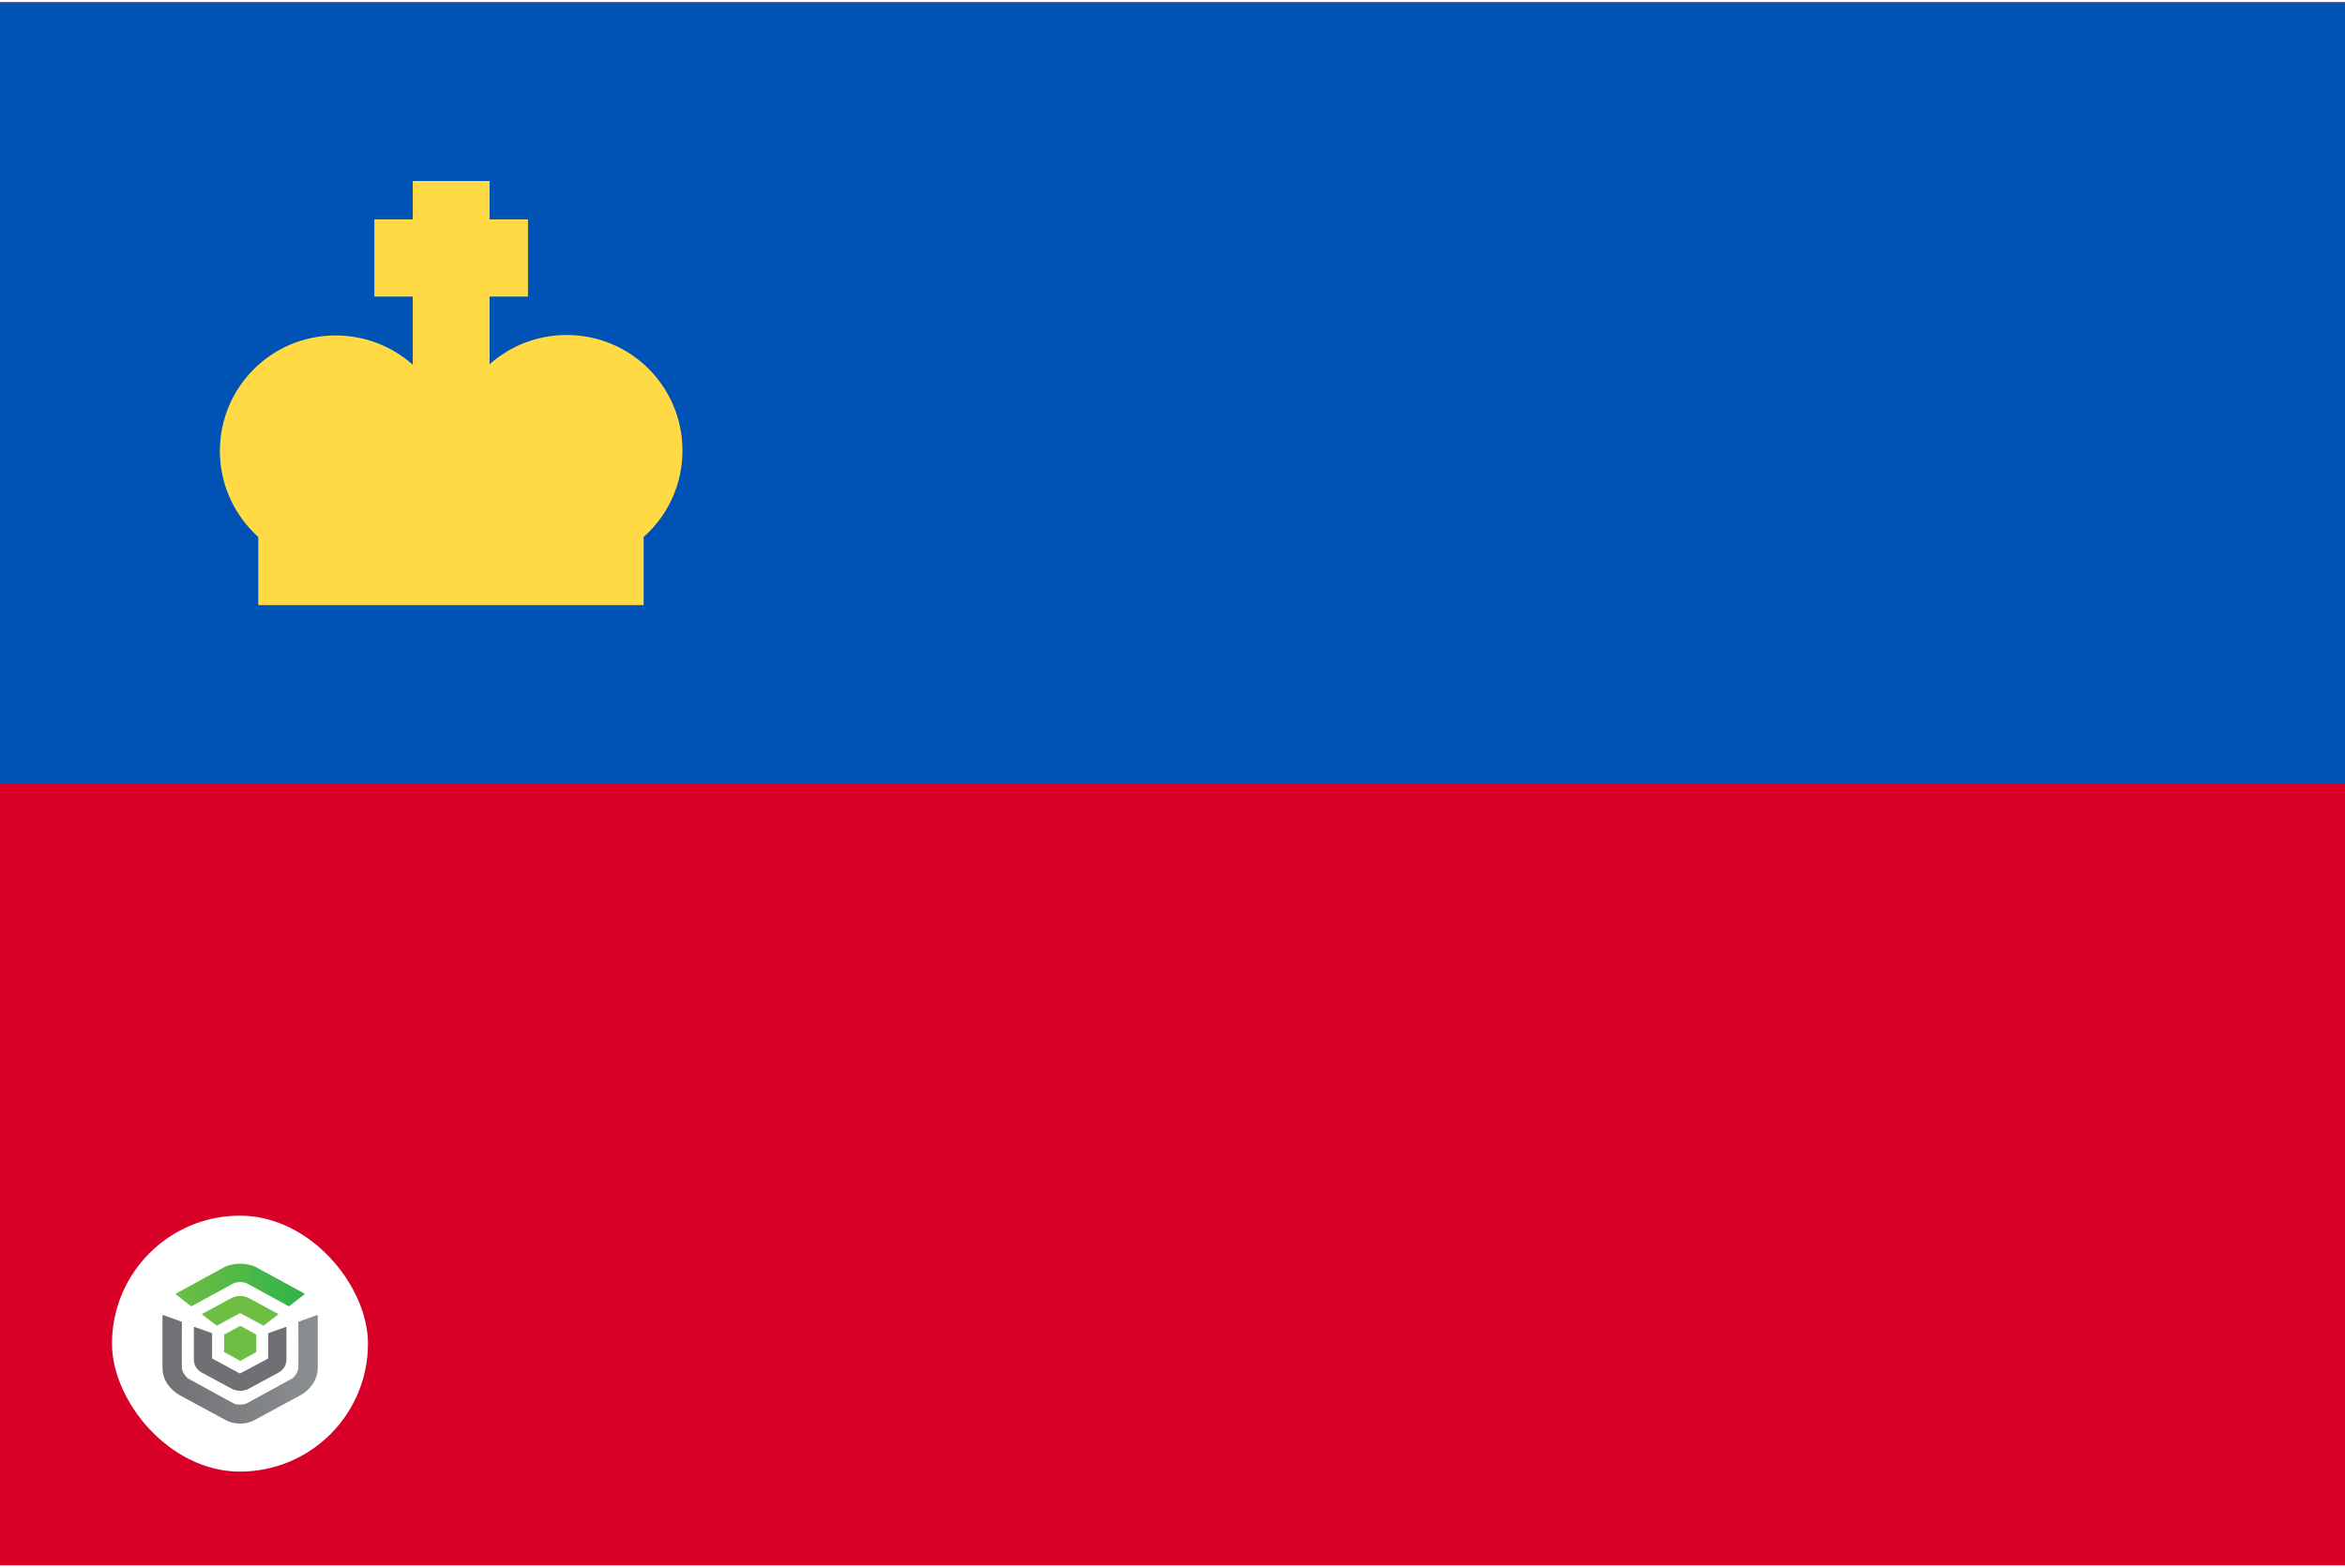 <svg width="513" height="343" viewBox="0 0 513 343" fill="none" xmlns="http://www.w3.org/2000/svg">
<g clip-path="url(#clip0_4026_5280)">
<path d="M0 0.5H513V342.5H0V0.5Z" fill="#D80027"/>
<g filter="url(#filter0_d_4026_5280)">
<rect x="24.5" y="262" width="56" height="56" rx="28" fill="white"/>
<path d="M41.786 281.788C41.81 281.808 41.841 281.818 41.873 281.818C41.898 281.819 41.922 281.812 41.943 281.8L51.021 276.838C51.77 276.427 53.301 276.427 54.052 276.838L63.124 281.8C63.148 281.813 63.176 281.82 63.204 281.818C63.233 281.815 63.26 281.805 63.281 281.788L66.569 279.242C66.587 279.229 66.6 279.211 66.609 279.191C66.618 279.172 66.622 279.15 66.62 279.129C66.618 279.108 66.61 279.087 66.598 279.069C66.586 279.051 66.57 279.036 66.551 279.025L56.175 273.355C55.171 272.805 53.876 272.5 52.536 272.5C51.196 272.5 49.901 272.802 48.896 273.355L38.517 279.032C38.497 279.042 38.481 279.057 38.469 279.075C38.457 279.093 38.45 279.114 38.448 279.135C38.447 279.156 38.45 279.178 38.459 279.197C38.468 279.217 38.481 279.235 38.498 279.248L41.786 281.788Z" fill="url(#paint0_linear_4026_5280)"/>
<path d="M57.641 286.05C57.672 286.05 57.702 286.04 57.727 286.022L60.799 283.67C60.816 283.657 60.83 283.64 60.838 283.621C60.847 283.602 60.851 283.581 60.849 283.56C60.847 283.54 60.84 283.519 60.828 283.502C60.816 283.484 60.8 283.47 60.781 283.46L54.372 279.995C53.327 279.429 51.745 279.428 50.693 279.995L44.286 283.461C44.267 283.471 44.251 283.486 44.239 283.503C44.227 283.521 44.22 283.541 44.218 283.561C44.216 283.582 44.22 283.603 44.229 283.622C44.237 283.641 44.251 283.658 44.268 283.671L47.342 286.019C47.364 286.036 47.39 286.045 47.418 286.048C47.446 286.05 47.474 286.044 47.498 286.031C47.498 286.031 52.423 283.371 52.456 283.351C52.479 283.338 52.505 283.331 52.532 283.331C52.558 283.331 52.584 283.338 52.607 283.351C52.631 283.367 57.572 286.036 57.572 286.036C57.593 286.048 57.617 286.053 57.641 286.053" fill="url(#paint1_linear_4026_5280)"/>
<path d="M49.073 291.868L52.485 293.735C52.507 293.746 52.531 293.753 52.556 293.752C52.581 293.753 52.605 293.747 52.627 293.735L55.993 291.894C56.014 291.882 56.032 291.865 56.044 291.844C56.056 291.824 56.063 291.8 56.063 291.777V288.099C56.063 288.075 56.056 288.052 56.044 288.032C56.032 288.012 56.014 287.995 55.993 287.983L52.627 286.142C52.605 286.131 52.581 286.125 52.556 286.125C52.531 286.125 52.507 286.131 52.485 286.142L49.686 287.675L49.131 287.926C49.107 287.937 49.086 287.954 49.072 287.976C49.057 287.997 49.049 288.022 49.049 288.047V290.732L49.002 291.748C49.001 291.772 49.007 291.797 49.019 291.818C49.032 291.84 49.05 291.858 49.072 291.87" fill="url(#paint2_linear_4026_5280)"/>
<path d="M49.591 306.84C51.089 307.583 53.427 307.851 55.467 306.84C55.967 306.583 65.877 301.207 65.877 301.207C67.595 300.179 69.518 298.206 69.518 295.244V283.882C69.518 283.861 69.512 283.84 69.501 283.821C69.49 283.802 69.475 283.786 69.455 283.774C69.437 283.762 69.416 283.754 69.393 283.752C69.371 283.749 69.348 283.752 69.327 283.76L65.359 285.188C65.333 285.197 65.31 285.214 65.294 285.236C65.278 285.258 65.269 285.283 65.269 285.31C65.269 285.31 65.321 295.138 65.26 295.401C65.17 296.236 64.451 297.345 63.753 297.725L54.049 303.032C53.299 303.443 51.768 303.443 51.018 303.032L41.313 297.725C40.615 297.343 39.897 296.236 39.807 295.401C39.747 295.138 39.798 285.31 39.798 285.31C39.798 285.284 39.79 285.258 39.774 285.236C39.758 285.214 39.735 285.197 39.709 285.188L35.741 283.76C35.719 283.752 35.696 283.749 35.673 283.751C35.65 283.753 35.628 283.76 35.609 283.772C35.59 283.784 35.574 283.801 35.563 283.82C35.553 283.839 35.547 283.861 35.547 283.882V295.247C35.547 298.208 37.469 300.181 39.187 301.209C39.187 301.209 49.01 306.554 49.588 306.84" fill="url(#paint3_linear_4026_5280)"/>
<path d="M50.775 299.919C51.318 300.186 51.922 300.323 52.534 300.317C53.14 300.323 53.739 300.189 54.28 299.929L60.816 296.4C62.097 295.721 62.656 294.684 62.656 293.426V286.483C62.656 286.462 62.651 286.442 62.64 286.423C62.63 286.405 62.615 286.389 62.597 286.377C62.578 286.365 62.557 286.358 62.535 286.355C62.513 286.352 62.49 286.355 62.47 286.362L58.757 287.684C58.731 287.693 58.709 287.71 58.693 287.731C58.678 287.752 58.669 287.778 58.669 287.804V293.178C58.67 293.2 58.664 293.222 58.653 293.241C58.641 293.26 58.624 293.275 58.604 293.286C58.56 293.305 52.576 296.498 52.576 296.498C52.549 296.509 52.52 296.515 52.491 296.515C52.462 296.515 52.432 296.509 52.406 296.498L46.465 293.284C46.445 293.273 46.428 293.258 46.416 293.239C46.404 293.219 46.399 293.198 46.4 293.175V287.802C46.4 287.776 46.391 287.75 46.376 287.729C46.36 287.707 46.338 287.691 46.312 287.682L42.599 286.36C42.578 286.353 42.556 286.35 42.534 286.353C42.512 286.355 42.491 286.363 42.472 286.375C42.454 286.386 42.439 286.402 42.428 286.421C42.418 286.439 42.413 286.46 42.413 286.481V293.424C42.413 294.682 42.972 295.719 44.252 296.398L50.775 299.919Z" fill="url(#paint4_linear_4026_5280)"/>
</g>
<path d="M0 0.5H513V171.5H0V0.5Z" fill="#0052B4"/>
<path d="M149.3 98.602C149.3 84.602 138 73.302 124 73.302C117.5 73.302 111.6 75.702 107.1 79.702V64.902H115.5V48.002H107.1V39.602H90.3V48.002H81.9V64.902H90.3V79.802C85.8 75.802 79.9 73.402 73.4 73.402C59.4 73.402 48.1 84.702 48.1 98.702C48.1 106.202 51.4 112.902 56.5 117.502V132.402H140.8V117.502C146.1 112.802 149.3 106.002 149.3 98.602Z" fill="#FFDA44"/>
</g>
<defs>
<filter id="filter0_d_4026_5280" x="20.5" y="262" width="64" height="64" filterUnits="userSpaceOnUse" color-interpolation-filters="sRGB">
<feFlood flood-opacity="0" result="BackgroundImageFix"/>
<feColorMatrix in="SourceAlpha" type="matrix" values="0 0 0 0 0 0 0 0 0 0 0 0 0 0 0 0 0 0 127 0" result="hardAlpha"/>
<feOffset dy="4"/>
<feGaussianBlur stdDeviation="2"/>
<feComposite in2="hardAlpha" operator="out"/>
<feColorMatrix type="matrix" values="0 0 0 0 0 0 0 0 0 0 0 0 0 0 0 0 0 0 0.25 0"/>
<feBlend mode="normal" in2="BackgroundImageFix" result="effect1_dropShadow_4026_5280"/>
<feBlend mode="normal" in="SourceGraphic" in2="effect1_dropShadow_4026_5280" result="shape"/>
</filter>
<linearGradient id="paint0_linear_4026_5280" x1="38.448" y1="277.16" x2="66.62" y2="277.16" gradientUnits="userSpaceOnUse">
<stop stop-color="#6FBE44"/>
<stop offset="1" stop-color="#30B34A"/>
</linearGradient>
<linearGradient id="paint1_linear_4026_5280" x1="2665.67" y1="1300.35" x2="6035.03" y2="1300.35" gradientUnits="userSpaceOnUse">
<stop stop-color="#6FBE44"/>
<stop offset="1" stop-color="#30B34A"/>
</linearGradient>
<linearGradient id="paint2_linear_4026_5280" x1="1573.7" y1="2186.9" x2="2181.15" y2="2186.9" gradientUnits="userSpaceOnUse">
<stop stop-color="#6FBE44"/>
<stop offset="1" stop-color="#30B34A"/>
</linearGradient>
<linearGradient id="paint3_linear_4026_5280" x1="35.55" y1="295.627" x2="69.518" y2="295.627" gradientUnits="userSpaceOnUse">
<stop stop-color="#6F7073"/>
<stop offset="1" stop-color="#8C8F91"/>
</linearGradient>
<linearGradient id="paint4_linear_4026_5280" x1="2787.81" y1="4376.57" x2="7779.82" y2="4376.57" gradientUnits="userSpaceOnUse">
<stop stop-color="#6F7073"/>
<stop offset="1" stop-color="#8C8F91"/>
</linearGradient>
<clipPath id="clip0_4026_5280">
<rect width="513" height="342" fill="white" transform="translate(0 0.5)"/>
</clipPath>
</defs>
</svg>
